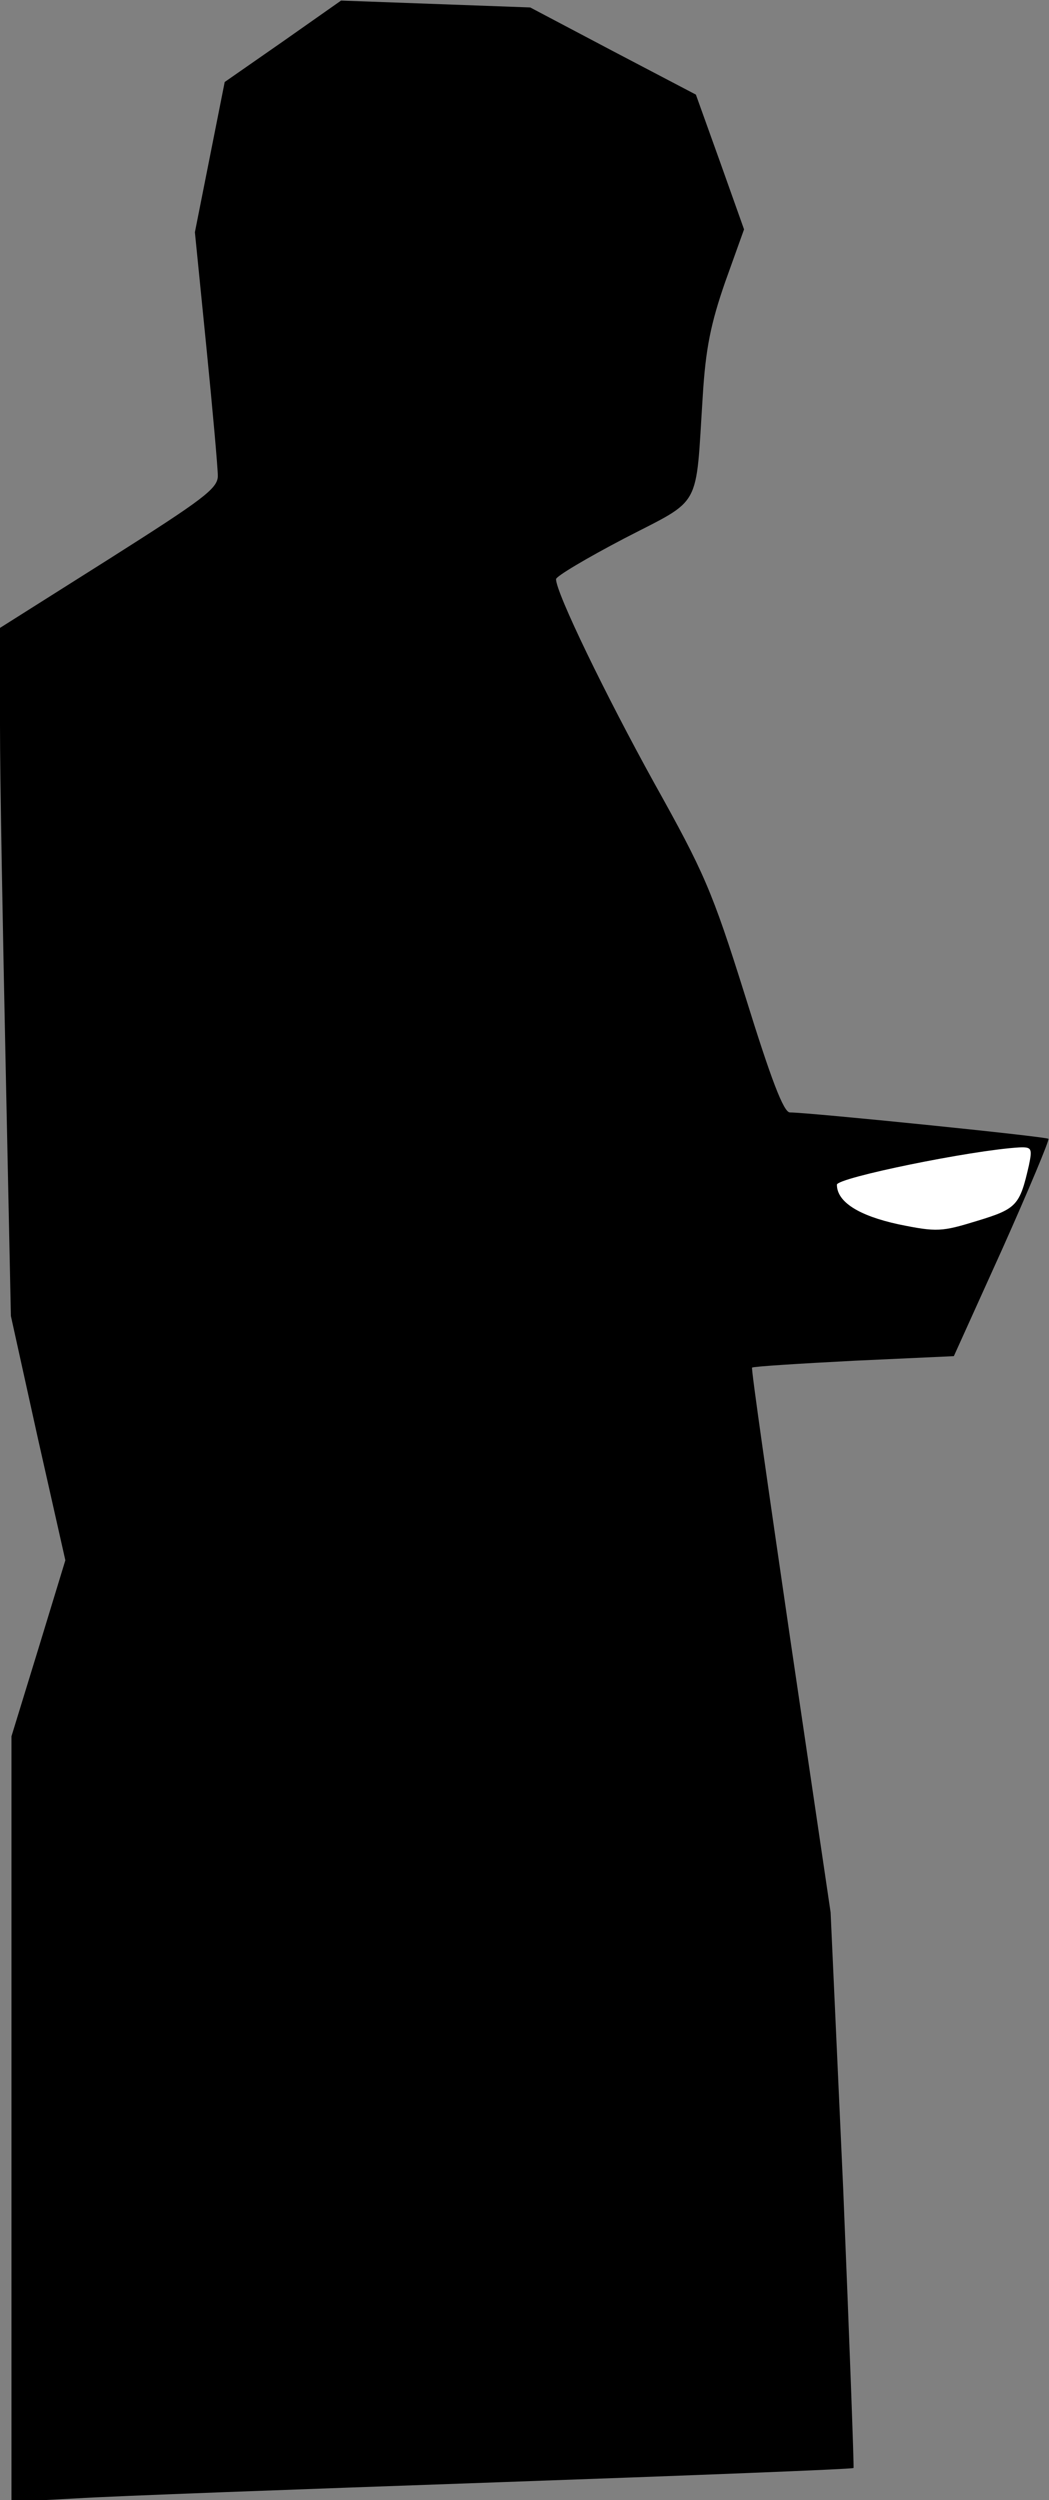 <?xml version="1.0" standalone="no"?>
<!DOCTYPE svg PUBLIC "-//W3C//DTD SVG 20010904//EN"
 "http://www.w3.org/TR/2001/REC-SVG-20010904/DTD/svg10.dtd">
<svg version="1.0" xmlns="http://www.w3.org/2000/svg"
 width="183pt" height="436pt" viewBox="0 0 183 436"
 preserveAspectRatio="xMidYMid meet">
<rect x="0" y="0" width="183" height="436" fill="#808080" stroke="none"/>
<g transform="translate(0,436) scale(0.1,-0.1)"
fill="#000000" stroke="none">
<path fill="#000000" stroke="none" d="M494 4288 l-102 -71 -26 -131 -26 -131
20 -200 c11 -110 20 -211 20 -225 0 -22 -26 -41 -190 -145 l-190 -120 0 -170
c0 -93 5 -363 10 -600 l9 -430 47 -213 48 -213 -47 -154 -47 -153 0 -668 0
-667 113 6 c61 4 391 16 732 28 341 12 622 23 624 25 1 1 -7 220 -18 486 l-22
483 -70 474 c-38 260 -69 475 -67 476 2 2 82 7 178 12 l174 8 85 188 c46 103
82 189 80 191 -4 4 -418 46 -451 46 -11 0 -33 58 -78 203 -58 185 -72 216
-159 372 -84 152 -171 331 -171 355 0 5 54 37 119 71 137 71 124 48 137 249 5
82 14 126 39 198 l33 92 -42 118 -42 117 -145 76 -144 76 -165 6 -165 6 -101
-71z"/>
<path fill="#ffffff" stroke="none" d="M1795 2328 c-16 -70 -21 -76 -90 -97
-62 -19 -70 -20 -138 -6 -69 15 -107 39 -107 69 0 12 234 60 318 65 22 1 23
-2 17 -31z"/>
</g>
</svg>
